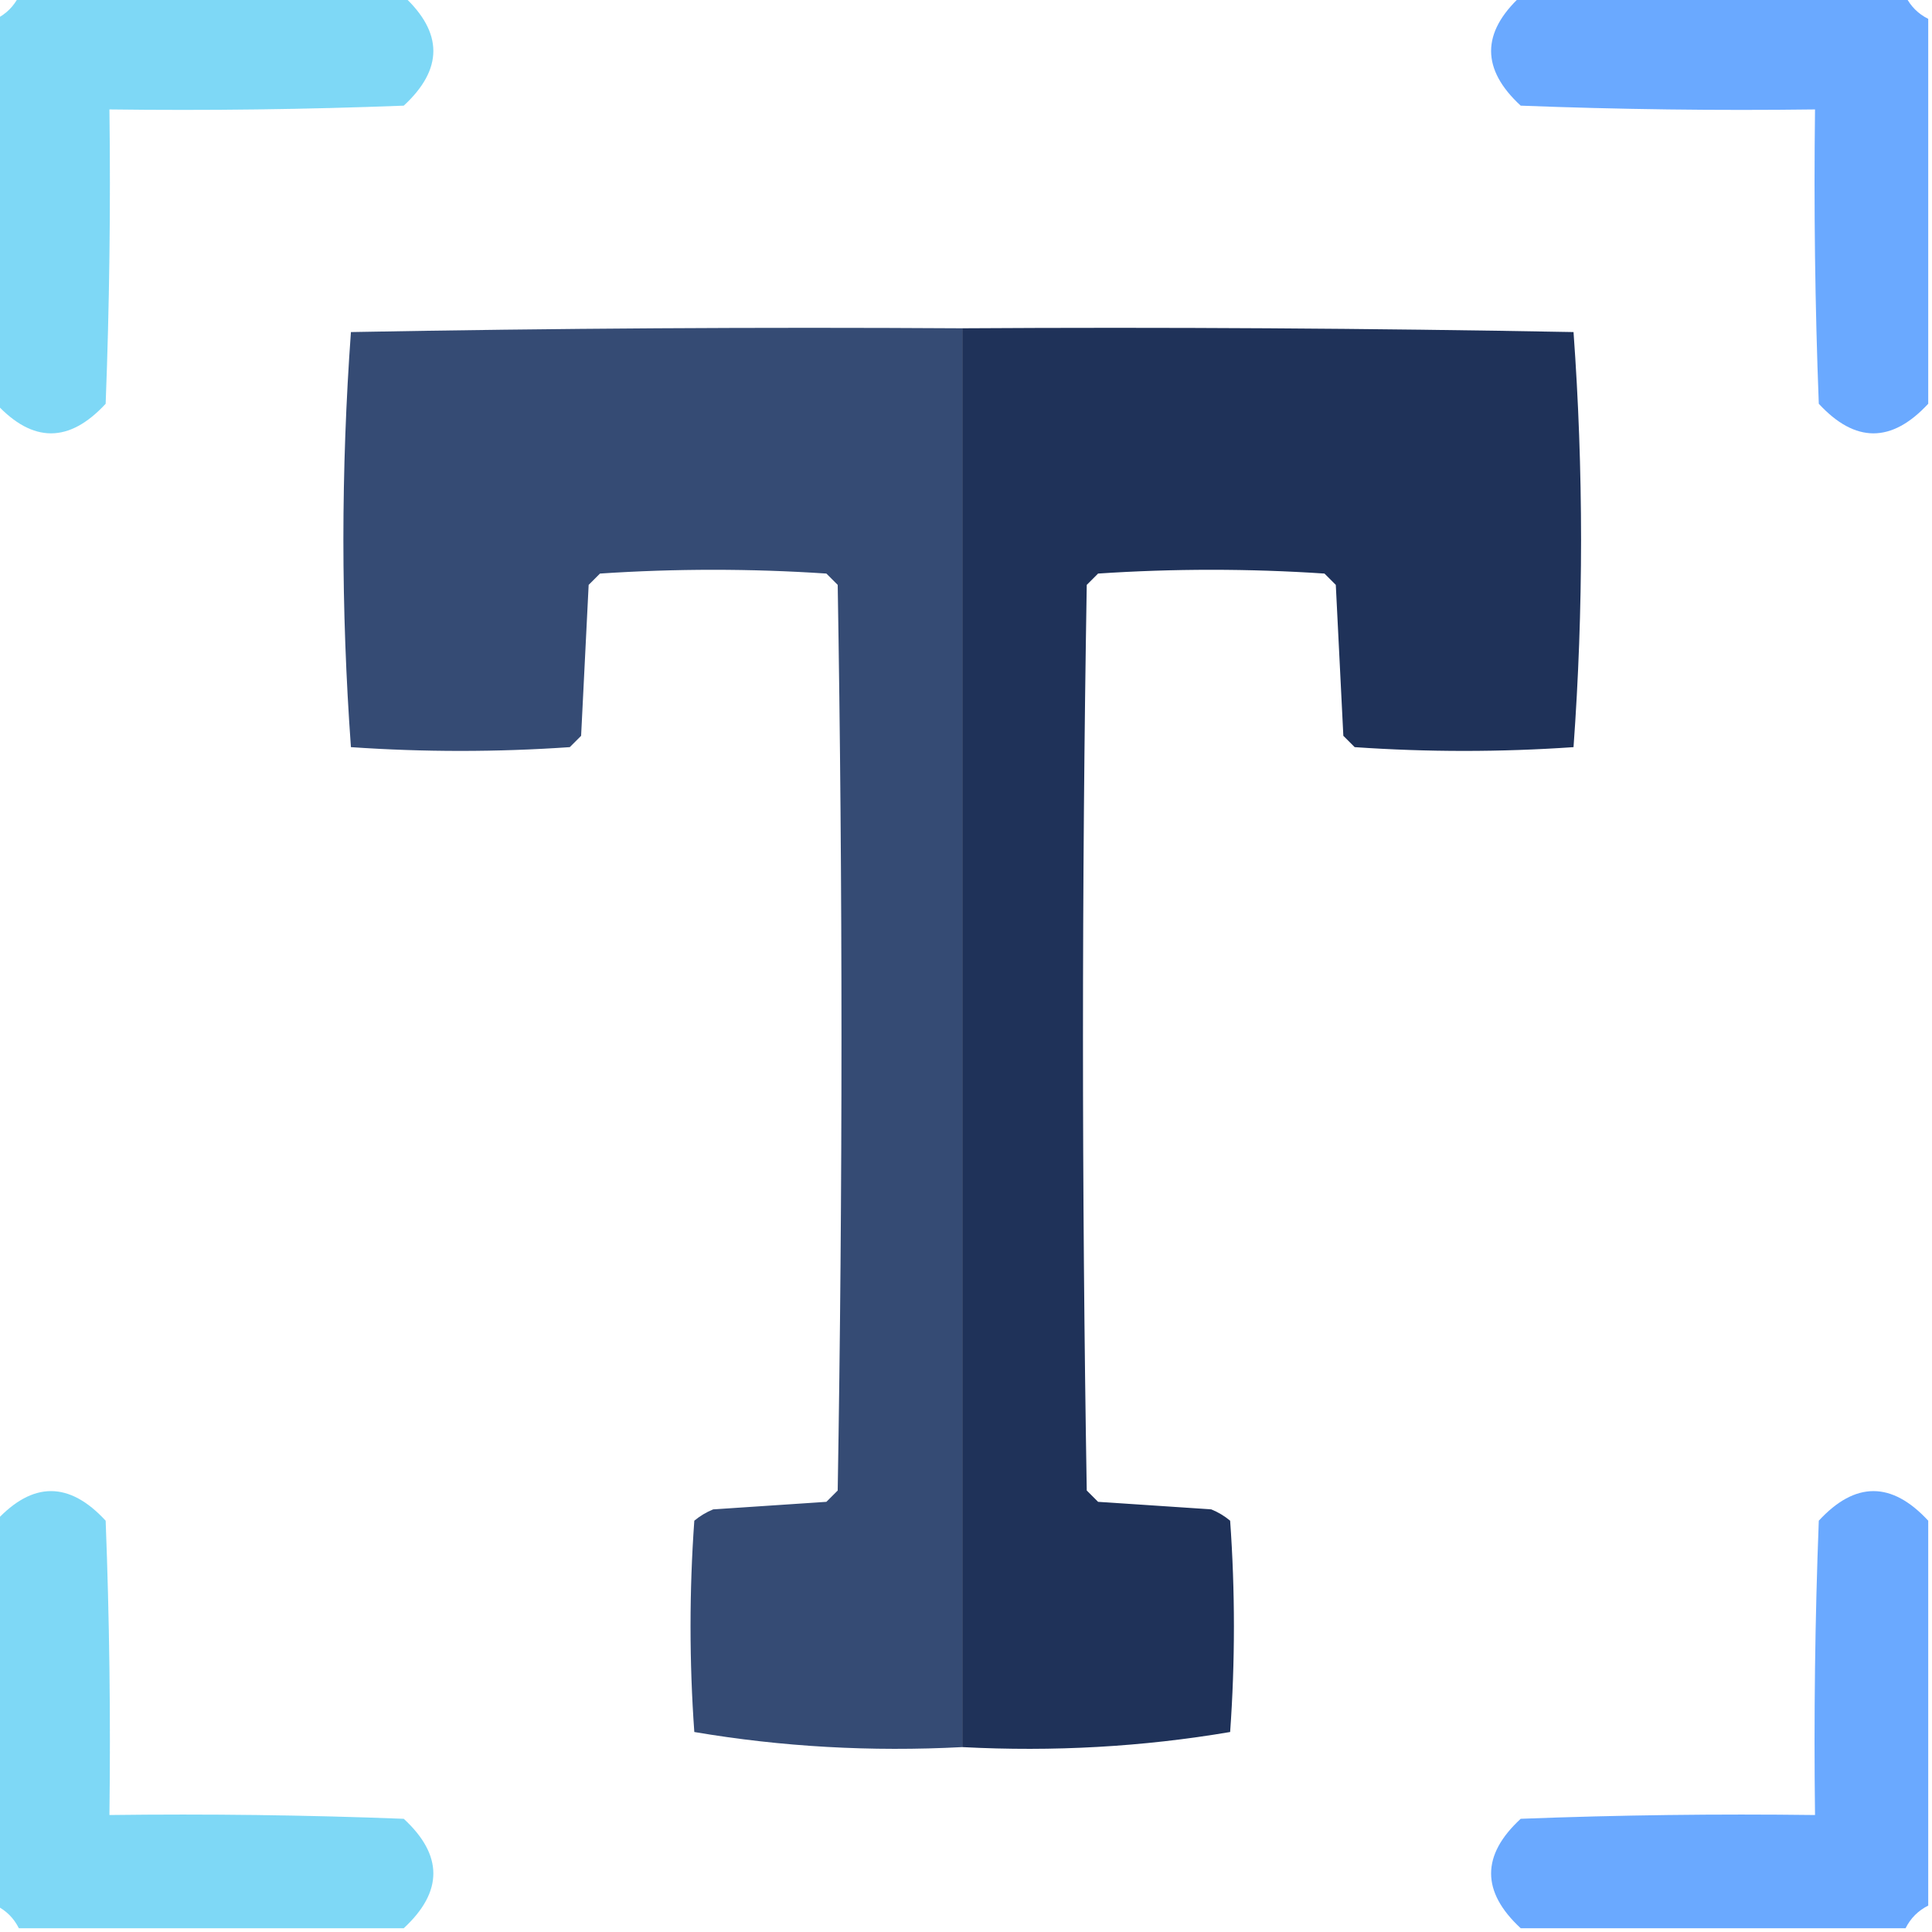 <?xml version="1.0" encoding="UTF-8"?>
<!DOCTYPE svg PUBLIC "-//W3C//DTD SVG 1.1//EN" "http://www.w3.org/Graphics/SVG/1.1/DTD/svg11.dtd">
<svg xmlns="http://www.w3.org/2000/svg" version="1.1" width="256px" height="256px" style="shape-rendering:geometricPrecision; text-rendering:geometricPrecision; image-rendering:optimizeQuality; fill-rule:evenodd; clip-rule:evenodd" xmlns:xlink="http://www.w3.org/1999/xlink">
<g><path style="opacity:0.988" fill="#7dd7f6" d="M 2.5,-0.5 C 19.5,-0.5 36.5,-0.5 53.5,-0.5C 58.728,4.344 58.728,9.177 53.5,14C 40.504,14.5 27.504,14.667 14.5,14.5C 14.667,27.504 14.5,40.504 14,53.5C 9.177,58.728 4.344,58.728 -0.5,53.5C -0.5,36.5 -0.5,19.5 -0.5,2.5C 0.833,1.833 1.833,0.833 2.5,-0.5 Z"/></g>
<g><path style="opacity:0.992" fill="#69a8ff" d="M 201.5,-0.5 C 218.5,-0.5 235.5,-0.5 252.5,-0.5C 253.167,0.833 254.167,1.833 255.5,2.5C 255.5,19.5 255.5,36.5 255.5,53.5C 250.656,58.728 245.823,58.728 241,53.5C 240.5,40.504 240.333,27.504 240.5,14.5C 227.496,14.667 214.496,14.5 201.5,14C 196.272,9.177 196.272,4.344 201.5,-0.5 Z"/></g>
<g><path style="opacity:0.984" fill="#324872" d="M 127.5,43.5 C 127.5,106.167 127.5,168.833 127.5,231.5C 115.414,232.133 103.581,231.466 92,229.5C 91.333,220.167 91.333,210.833 92,201.5C 92.75,200.874 93.584,200.374 94.5,200C 99.5,199.667 104.5,199.333 109.5,199C 110,198.5 110.5,198 111,197.5C 111.667,157.5 111.667,117.5 111,77.5C 110.5,77 110,76.5 109.5,76C 99.5,75.333 89.5,75.333 79.5,76C 79,76.5 78.5,77 78,77.5C 77.667,84.167 77.333,90.833 77,97.5C 76.5,98 76,98.5 75.5,99C 65.833,99.667 56.167,99.667 46.5,99C 45.84,89.908 45.506,80.742 45.5,71.5C 45.506,62.258 45.84,53.092 46.5,44C 73.498,43.5 100.498,43.333 127.5,43.5 Z"/></g>
<g><path style="opacity:1" fill="#1f3259" d="M 127.5,43.5 C 154.502,43.333 181.502,43.5 208.5,44C 209.16,53.092 209.494,62.258 209.5,71.5C 209.494,80.742 209.16,89.908 208.5,99C 198.833,99.667 189.167,99.667 179.5,99C 179,98.5 178.5,98 178,97.5C 177.667,90.833 177.333,84.167 177,77.5C 176.5,77 176,76.5 175.5,76C 165.5,75.333 155.5,75.333 145.5,76C 145,76.5 144.5,77 144,77.5C 143.333,117.5 143.333,157.5 144,197.5C 144.5,198 145,198.5 145.5,199C 150.5,199.333 155.5,199.667 160.5,200C 161.416,200.374 162.25,200.874 163,201.5C 163.667,210.833 163.667,220.167 163,229.5C 151.419,231.466 139.586,232.133 127.5,231.5C 127.5,168.833 127.5,106.167 127.5,43.5 Z"/></g>
<g><path style="opacity:0.988" fill="#7dd7f6" d="M 53.5,255.5 C 36.5,255.5 19.5,255.5 2.5,255.5C 1.833,254.167 0.833,253.167 -0.5,252.5C -0.5,235.5 -0.5,218.5 -0.5,201.5C 4.344,196.272 9.177,196.272 14,201.5C 14.5,214.496 14.667,227.496 14.5,240.5C 27.504,240.333 40.504,240.5 53.5,241C 58.728,245.823 58.728,250.656 53.5,255.5 Z"/></g>
<g><path style="opacity:0.992" fill="#69a8ff" d="M 255.5,201.5 C 255.5,218.5 255.5,235.5 255.5,252.5C 254.167,253.167 253.167,254.167 252.5,255.5C 235.5,255.5 218.5,255.5 201.5,255.5C 196.272,250.656 196.272,245.823 201.5,241C 214.496,240.5 227.496,240.333 240.5,240.5C 240.333,227.496 240.5,214.496 241,201.5C 245.823,196.272 250.656,196.272 255.5,201.5 Z"/></g>
</svg>
